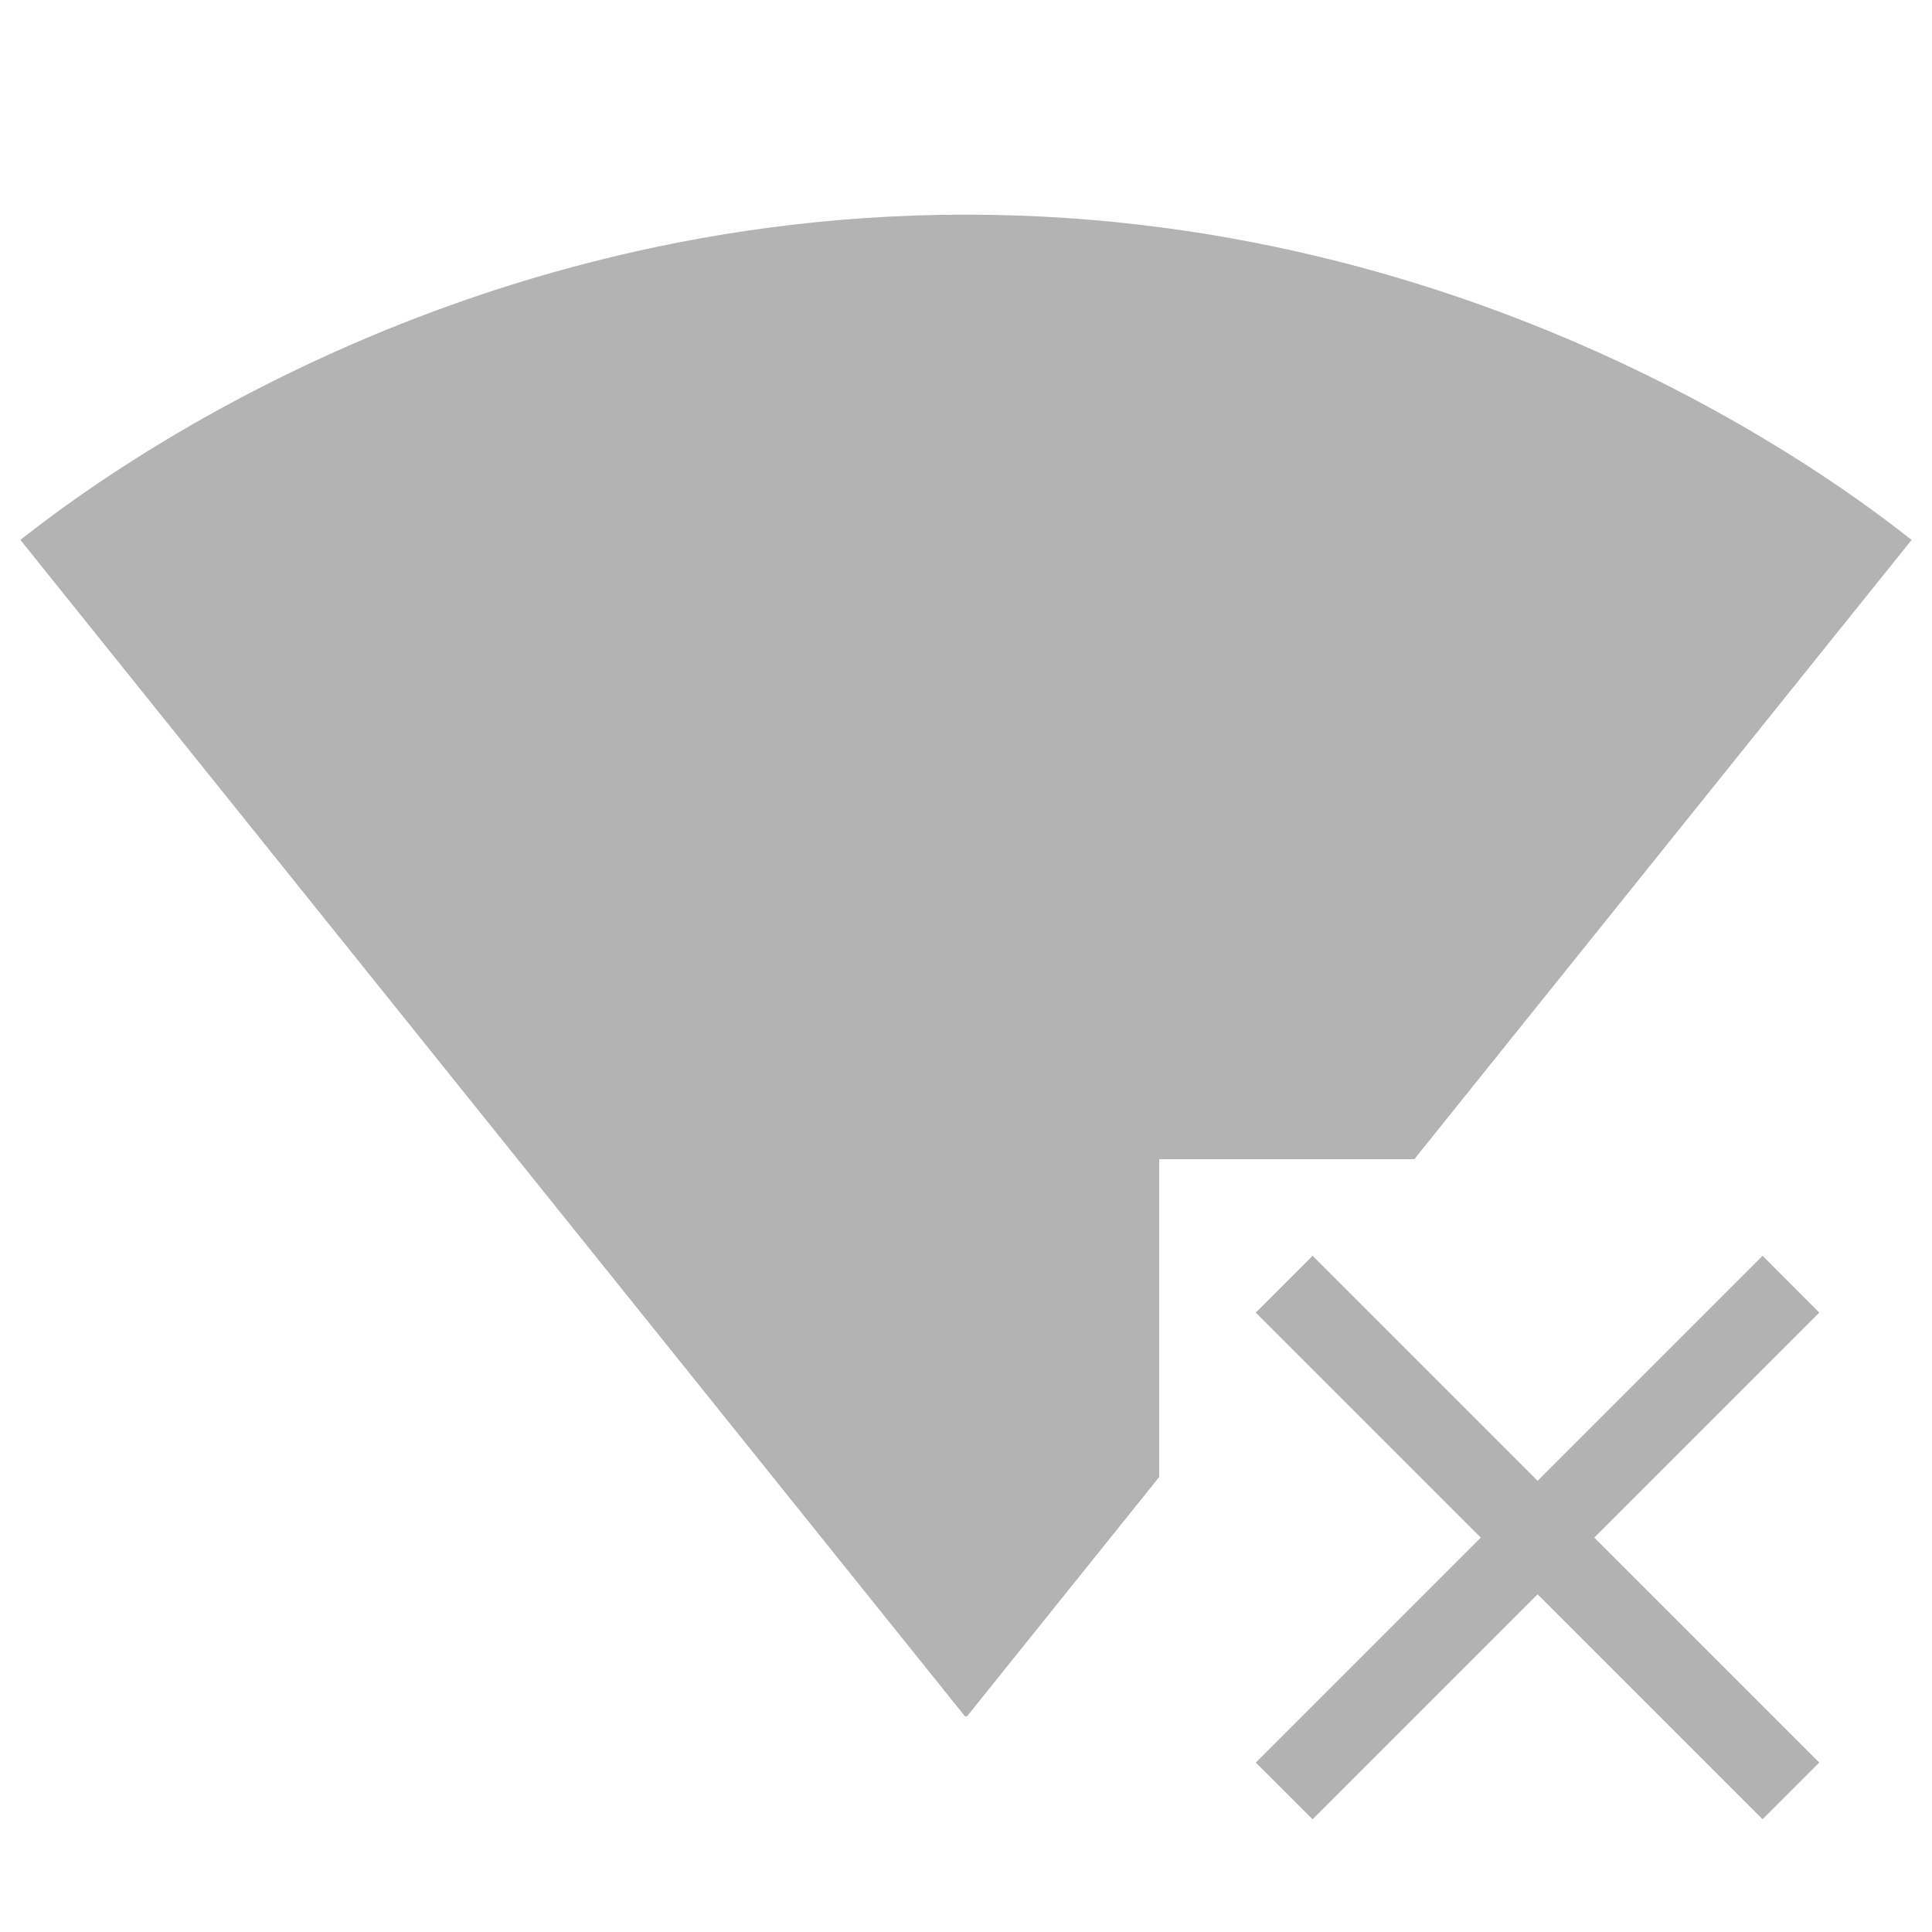 <svg xmlns="http://www.w3.org/2000/svg" width="20" height="20" viewBox="0 0 20 20">
  <g fill="none" fill-rule="evenodd">
    <path fill="#000" fill-opacity=".3" fill-rule="nonzero" d="M14.641,12 L19.789,5.589 C19.411,5.3 15.644,2.222 10,2.222 C4.356,2.222 0.589,5.3 0.211,5.589 L9.989,17.767 L10.011,17.767 L12,15.29 L12,12 L14.641,12 Z"/>
    <polygon points="0 0 20 0 20 20 0 20"/>
    <polygon fill="#B2B2B2" fill-rule="nonzero" points="18.833 13.588 18.246 13 15.917 15.329 13.588 13 13 13.588 15.329 15.917 13 18.246 13.588 18.833 15.917 16.504 18.246 18.833 18.833 18.246 16.504 15.917"/>
  </g>
</svg>
